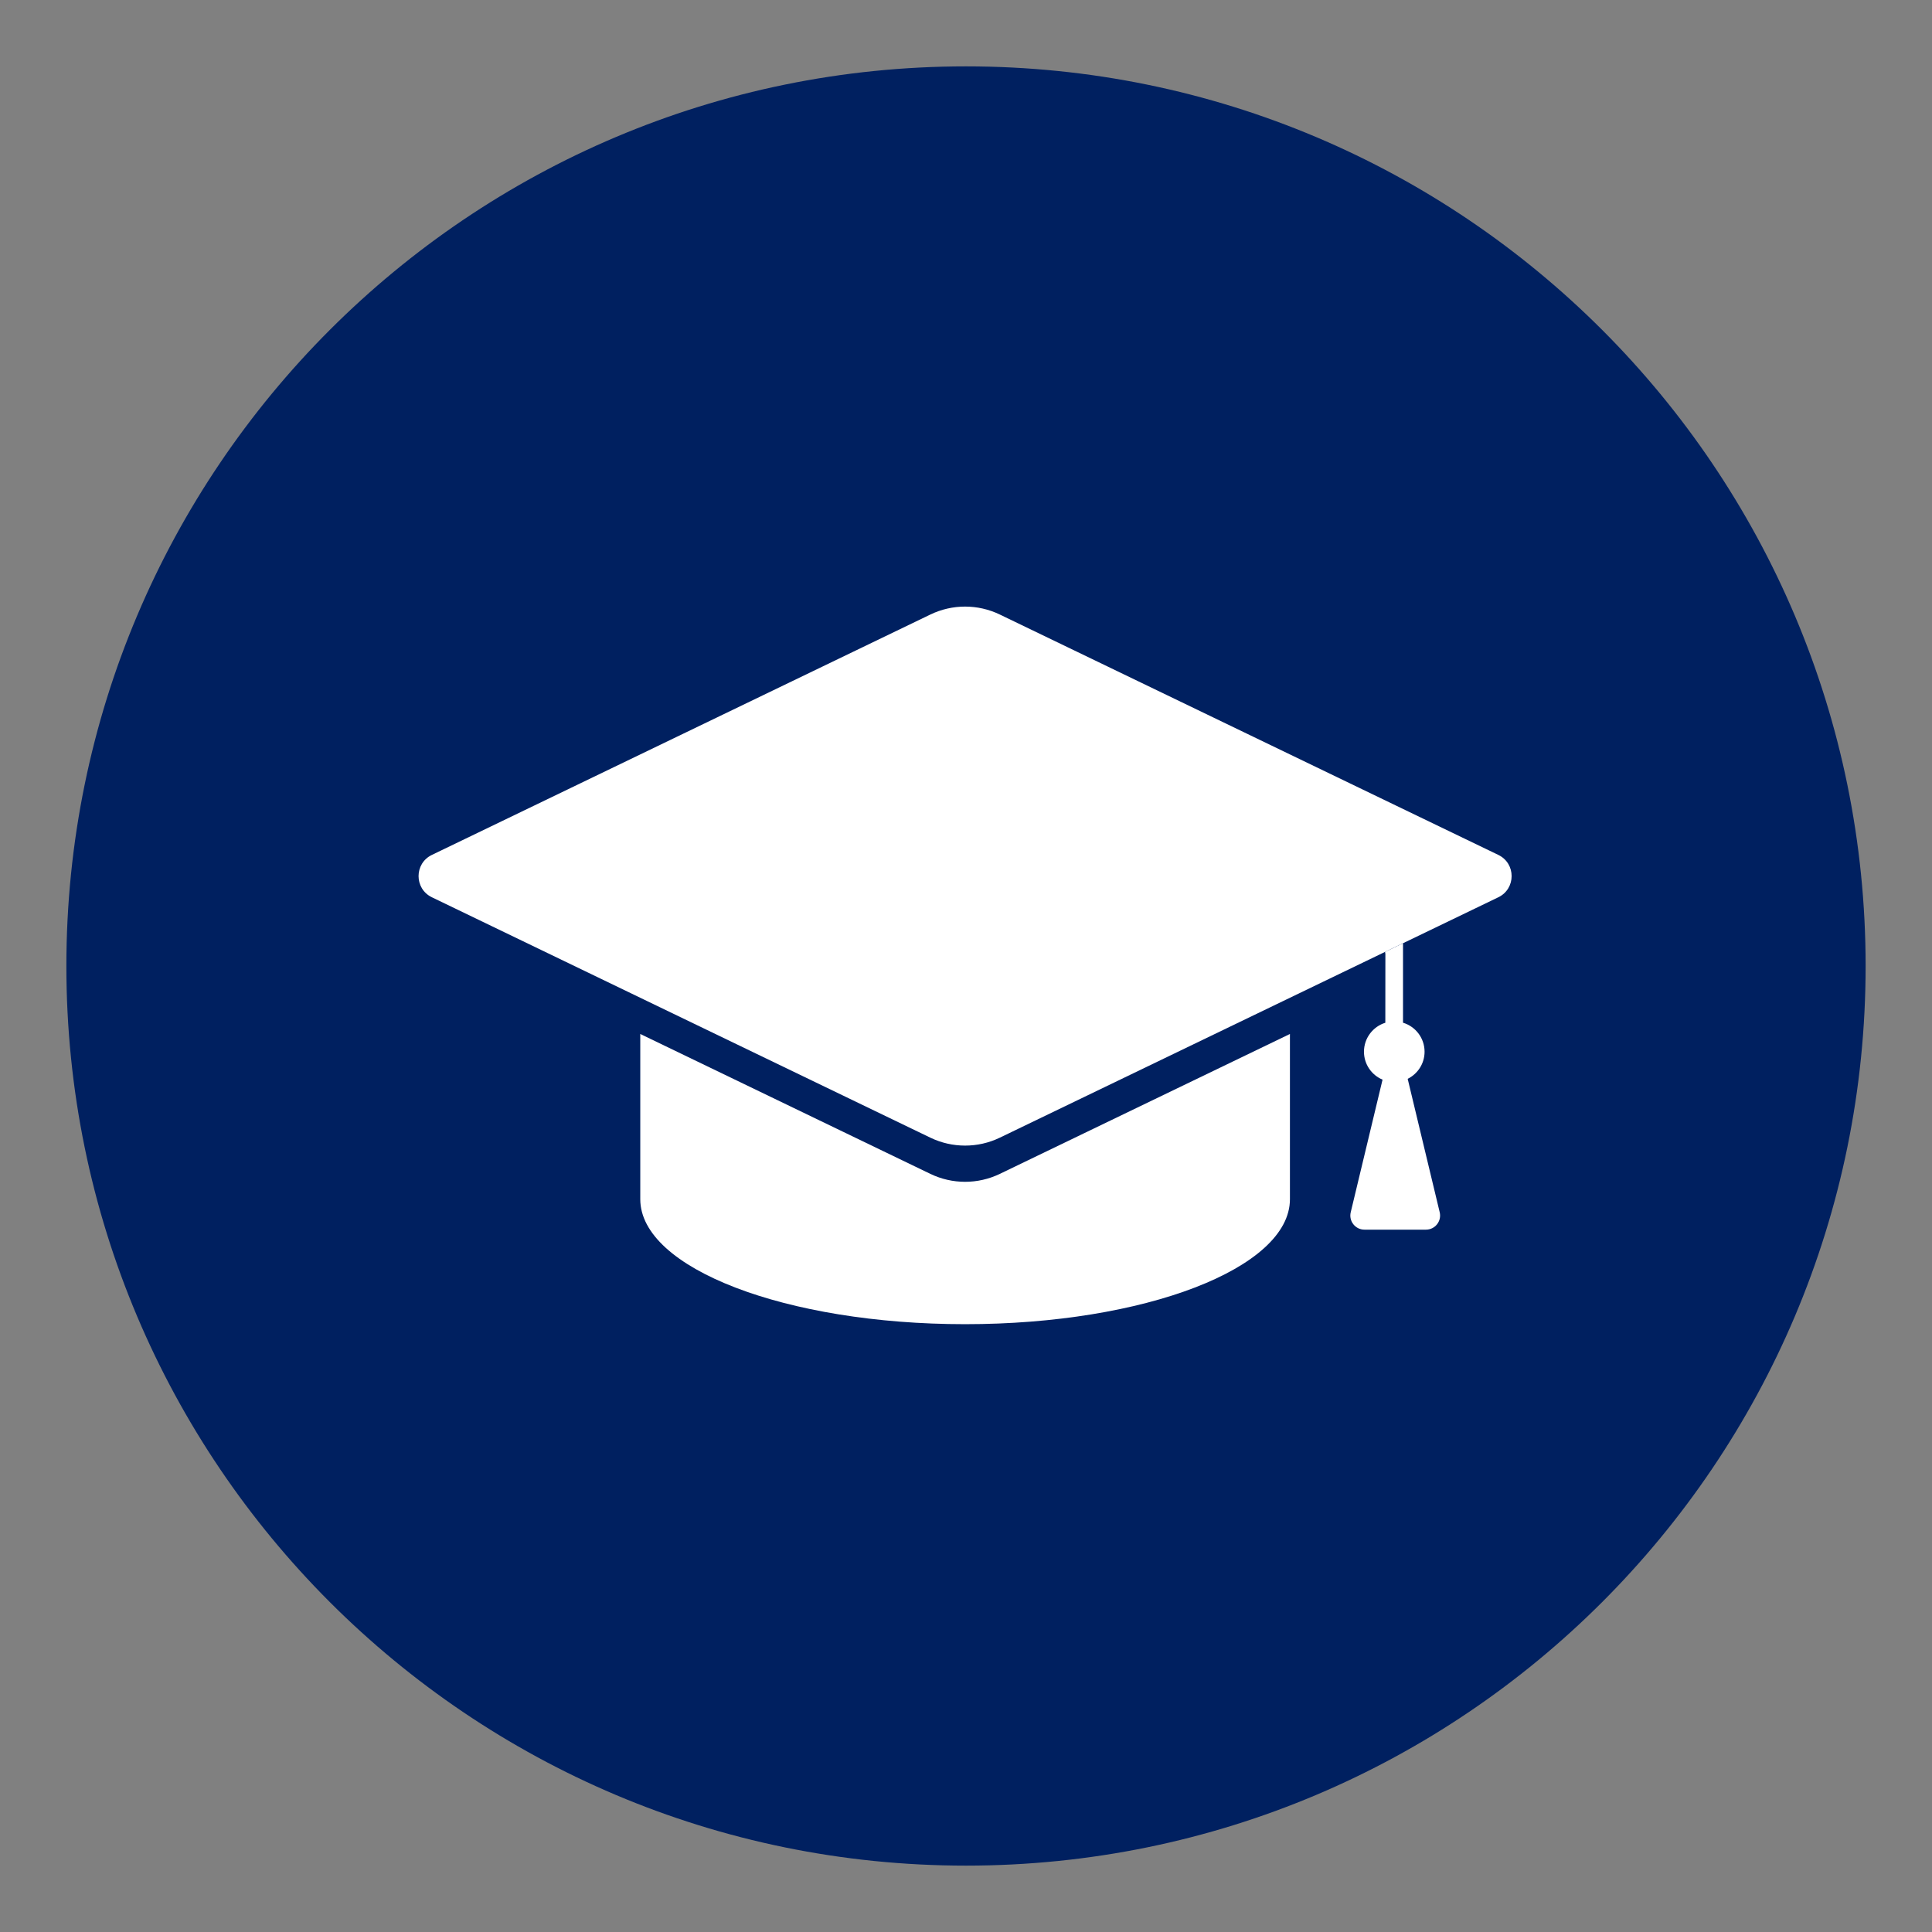 <svg xmlns="http://www.w3.org/2000/svg" xmlns:xlink="http://www.w3.org/1999/xlink" width="500" zoomAndPan="magnify" viewBox="0 0 375 375" height="500" preserveAspectRatio="xMidYMid meet" version="1.2"><rect x="0" y="0" width="375" height="375" fill="#808080" stroke="none"/><defs><clipPath id="b9cf63dc60"><path d="M 12.883 12.883 L 362.117 12.883 L 362.117 362.117 L 12.883 362.117 Z M 12.883 12.883 "/></clipPath><clipPath id="598b44bbd1"><path d="M 187.5 12.883 C 91.062 12.883 12.883 91.062 12.883 187.5 C 12.883 283.938 91.062 362.117 187.5 362.117 C 283.938 362.117 362.117 283.938 362.117 187.5 C 362.117 91.062 283.938 12.883 187.5 12.883 Z M 187.5 12.883 "/></clipPath><clipPath id="db980940bf"><path d="M 118.121 155.047 L 166.207 155.047 L 166.207 203.133 L 118.121 203.133 Z M 118.121 155.047 "/></clipPath><clipPath id="b6642469af"><path d="M 142.164 155.047 C 128.887 155.047 118.121 165.812 118.121 179.09 C 118.121 192.367 128.887 203.133 142.164 203.133 C 155.441 203.133 166.207 192.367 166.207 179.09 C 166.207 165.812 155.441 155.047 142.164 155.047 Z M 142.164 155.047 "/></clipPath><clipPath id="aab0620cc5"><path d="M 124.262 200.648 L 250.383 200.648 L 250.383 257.023 L 124.262 257.023 Z M 124.262 200.648 "/></clipPath><clipPath id="61dcad87ac"><path d="M 81.246 117.738 L 293.406 117.738 L 293.406 222.449 L 81.246 222.449 Z M 81.246 117.738 "/></clipPath></defs><g id="6e93d48ec0"><g clip-rule="nonzero" clip-path="url(#b9cf63dc60)"><g clip-rule="nonzero" clip-path="url(#598b44bbd1)"><path style=" stroke:none;fill-rule:nonzero;fill:#002060;fill-opacity:1;" d="M 12.883 12.883 L 362.117 12.883 L 362.117 362.117 L 12.883 362.117 Z M 12.883 12.883 "/></g></g><g clip-rule="nonzero" clip-path="url(#db980940bf)"><g clip-rule="nonzero" clip-path="url(#b6642469af)"><path style=" stroke:none;fill-rule:nonzero;fill:#002060;fill-opacity:1;" d="M 118.121 155.047 L 166.207 155.047 L 166.207 203.133 L 118.121 203.133 Z M 118.121 155.047 "/></g></g><g clip-rule="nonzero" clip-path="url(#aab0620cc5)"><path style=" stroke:none;fill-rule:nonzero;fill:#ffffff;fill-opacity:1;" d="M 194.066 227.848 C 189.809 229.902 184.844 229.902 180.582 227.848 L 124.277 200.695 L 124.277 232.77 C 124.277 246.164 152.504 257.023 187.324 257.023 C 222.148 257.023 250.375 246.164 250.375 232.77 L 250.375 200.695 L 194.066 227.848 "/></g><g clip-rule="nonzero" clip-path="url(#61dcad87ac)"><path style=" stroke:none;fill-rule:nonzero;fill:#ffffff;fill-opacity:1;" d="M 290.824 165.938 L 194.066 119.281 C 191.938 118.254 189.633 117.738 187.324 117.738 C 185.02 117.738 182.711 118.254 180.582 119.281 L 83.828 165.938 C 80.383 167.598 80.383 172.5 83.828 174.16 L 180.582 220.82 C 182.711 221.848 185.02 222.359 187.324 222.359 C 189.633 222.359 191.938 221.848 194.066 220.82 L 290.824 174.16 C 294.266 172.5 294.266 167.598 290.824 165.938 "/></g><path style=" stroke:none;fill-rule:nonzero;fill:#ffffff;fill-opacity:1;" d="M 273.23 209.402 C 275.168 208.441 276.508 206.449 276.508 204.137 C 276.508 201.48 274.746 199.234 272.324 198.508 L 272.324 183.312 C 272.324 183.238 272.305 183.168 272.297 183.098 L 268.832 184.766 C 268.875 184.922 268.902 185.082 268.902 185.25 L 268.891 198.516 C 266.492 199.258 264.746 201.492 264.746 204.137 C 264.746 206.578 266.234 208.672 268.352 209.559 L 262.176 235.297 C 261.762 237.02 263.07 238.676 264.84 238.676 L 276.777 238.676 C 278.551 238.676 279.855 237.02 279.445 235.297 L 273.23 209.402 "/></g></svg>